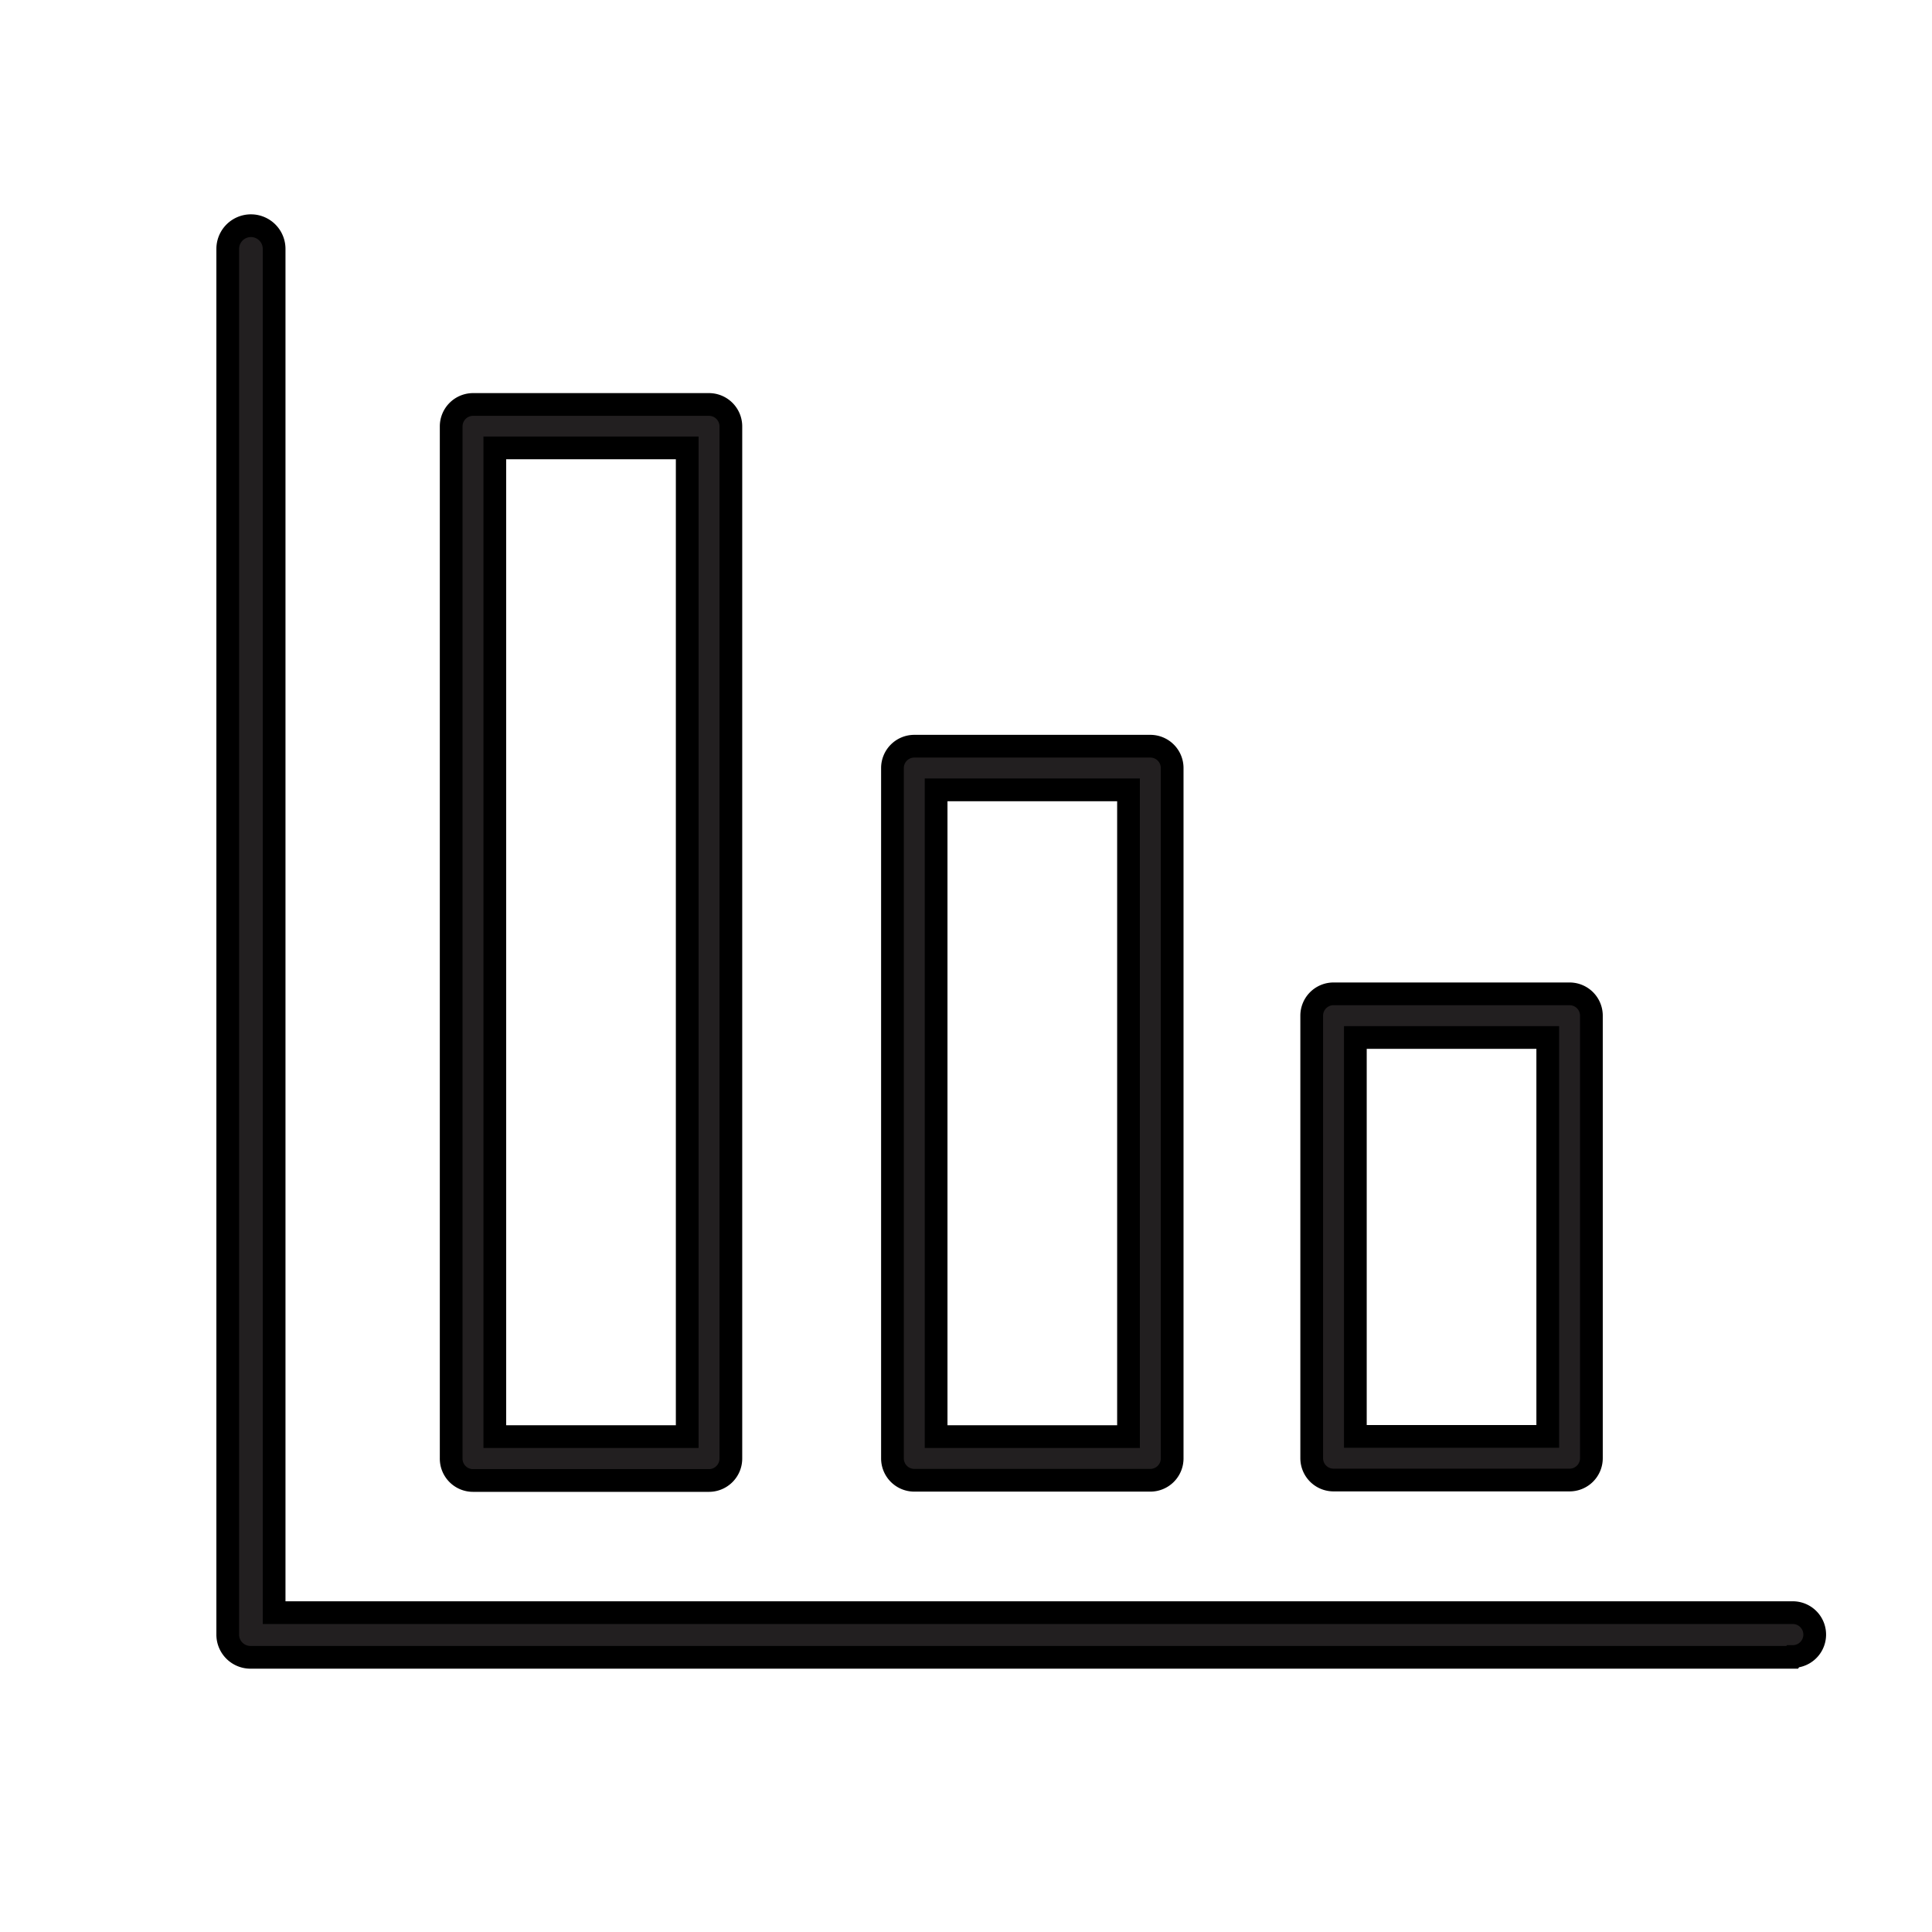 <svg xmlns="http://www.w3.org/2000/svg" xmlns:xlink="http://www.w3.org/1999/xlink" width="17" height="17" viewBox="0 0 17 17">
  <defs>
    <clipPath id="clip-Analytics">
      <rect width="17" height="17"/>
    </clipPath>
  </defs>
  <g id="Analytics" clip-path="url(#clip-Analytics)">
    <g id="Group_11355" data-name="Group 11355" transform="translate(-18552.5 -23986.564)">
      <g id="Group_11353" data-name="Group 11353" transform="translate(18554.5 23988.564)">
        <g id="Group_11344" data-name="Group 11344" transform="translate(0)">
          <path id="Path_11712" data-name="Path 11712" d="M203,166.015h-2.077a.192.192,0,0,1-.192-.193V156.74a.193.193,0,0,1,.192-.193H203a.193.193,0,0,1,.192.193v9.082a.193.193,0,0,1-.192.193Zm-1.885-.386h1.693v-8.7h-1.693Z" transform="translate(-198.761 -154.988)" fill="#221f20" stroke="#000" stroke-width="0.2"/>
          <path id="Path_11713" data-name="Path 11713" d="M305.958,249.306h-2.077a.192.192,0,0,1-.192-.192v-6.075a.192.192,0,0,1,.192-.192h2.077a.192.192,0,0,1,.192.192v6.075a.192.192,0,0,1-.192.192Zm-1.885-.384h1.693v-5.691h-1.693Z" transform="translate(-297.836 -238.281)" fill="#221f20" stroke="#000" stroke-width="0.2"/>
          <path id="Path_11714" data-name="Path 11714" d="M408.918,310.715h-2.077a.192.192,0,0,1-.192-.192v-3.894a.192.192,0,0,1,.192-.192h2.077a.192.192,0,0,1,.192.192v3.894a.192.192,0,0,1-.192.192Zm-1.885-.384h1.693v-3.51h-1.693Z" transform="translate(-397.107 -299.692)" fill="#221f20" stroke="#000" stroke-width="0.2"/>
          <path id="Path_11715" data-name="Path 11715" d="M170.838,114.63H157.272a.2.2,0,0,1-.2-.193v-12.2a.2.2,0,0,1,.408,0v12h13.363a.193.193,0,1,1,0,.386Z" transform="translate(-157.068 -102.047)" fill="#221f20" stroke="#000" stroke-width="0.2"/>
        </g>
      </g>
    </g>
  </g>
</svg>
